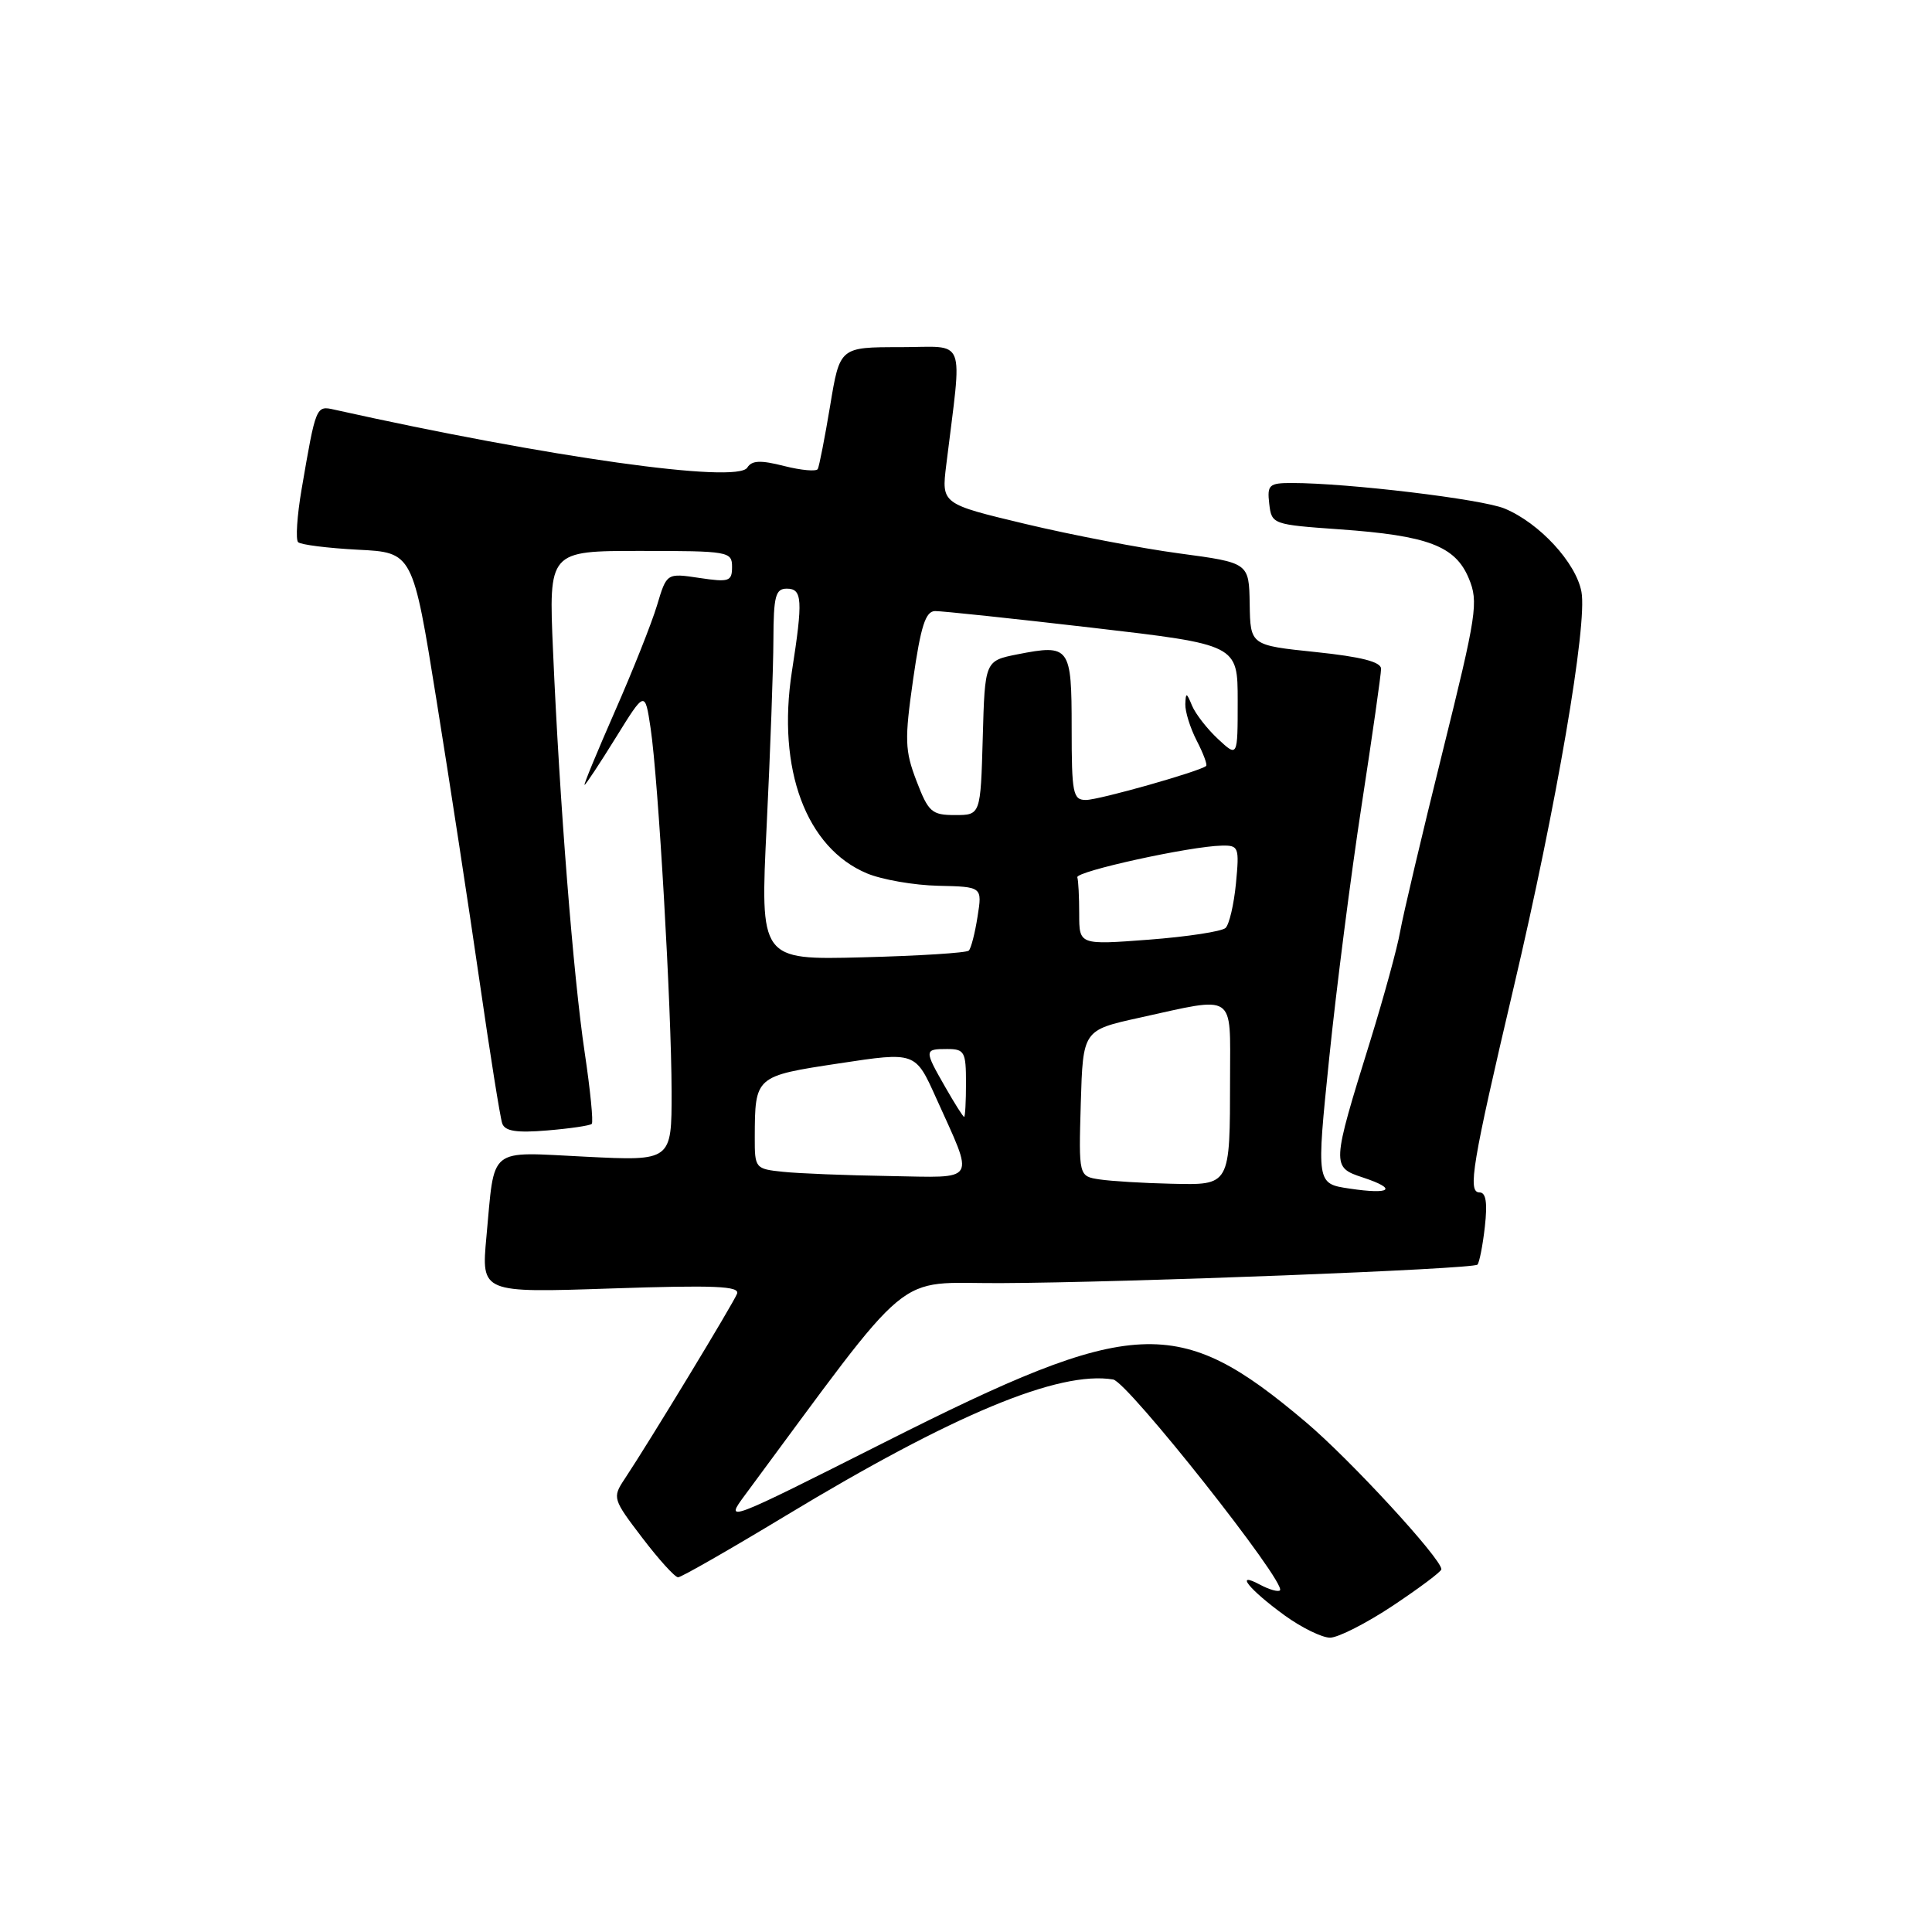 <?xml version="1.0" encoding="UTF-8" standalone="no"?>
<!DOCTYPE svg PUBLIC "-//W3C//DTD SVG 1.1//EN" "http://www.w3.org/Graphics/SVG/1.1/DTD/svg11.dtd" >
<svg xmlns="http://www.w3.org/2000/svg" xmlns:xlink="http://www.w3.org/1999/xlink" version="1.1" viewBox="0 0 256 256">
 <g >
 <path fill="currentColor"
d=" M 184.58 212.75 C 188.09 210.41 190.98 208.25 190.99 207.94 C 191.02 206.56 178.89 193.38 173.01 188.42 C 156.09 174.12 150.34 174.40 117.23 191.10 C 96.11 201.75 95.97 201.80 98.73 198.08 C 121.45 167.39 118.22 170.08 132.50 170.02 C 149.31 169.95 195.16 168.17 195.77 167.57 C 196.02 167.31 196.47 165.05 196.75 162.55 C 197.11 159.36 196.90 158.00 196.04 158.00 C 194.44 158.00 195.07 154.25 200.57 130.84 C 206.24 106.75 210.36 82.72 209.55 78.42 C 208.83 74.56 203.99 69.31 199.38 67.39 C 196.41 66.14 178.57 64.00 171.18 64.00 C 168.16 64.00 167.89 64.24 168.18 66.75 C 168.50 69.47 168.61 69.51 177.50 70.14 C 189.21 70.97 192.83 72.34 194.62 76.63 C 195.93 79.76 195.69 81.33 191.12 99.74 C 188.42 110.61 185.91 121.26 185.53 123.41 C 185.16 125.56 183.37 132.08 181.57 137.91 C 176.42 154.49 176.42 154.65 180.61 156.03 C 185.24 157.56 184.31 158.32 178.80 157.49 C 174.42 156.84 174.42 156.84 176.13 140.17 C 177.07 131.00 179.00 115.95 180.42 106.72 C 181.84 97.48 183.00 89.34 183.00 88.62 C 183.00 87.70 180.37 87.03 174.34 86.40 C 165.68 85.50 165.68 85.50 165.59 80.04 C 165.50 74.57 165.50 74.57 156.26 73.33 C 151.18 72.65 142.01 70.89 135.89 69.43 C 124.75 66.77 124.75 66.77 125.38 61.63 C 127.51 44.19 128.21 46.00 119.28 46.00 C 111.28 46.00 111.28 46.00 110.00 53.75 C 109.29 58.01 108.55 61.79 108.36 62.15 C 108.17 62.50 106.16 62.32 103.91 61.75 C 100.77 60.95 99.62 61.00 99.02 61.96 C 97.69 64.11 72.72 60.60 44.30 54.28 C 41.87 53.73 41.86 53.76 39.96 64.85 C 39.36 68.35 39.16 71.49 39.50 71.84 C 39.85 72.18 43.41 72.63 47.42 72.84 C 54.70 73.20 54.70 73.20 57.85 92.85 C 59.59 103.66 62.15 120.38 63.54 130.00 C 64.93 139.62 66.28 148.12 66.55 148.87 C 66.91 149.89 68.45 150.13 72.51 149.79 C 75.53 149.54 78.18 149.15 78.41 148.92 C 78.64 148.69 78.22 144.45 77.48 139.50 C 75.97 129.42 74.14 106.22 73.28 86.25 C 72.70 73.00 72.70 73.00 84.85 73.00 C 96.55 73.00 97.00 73.08 97.00 75.11 C 97.00 77.04 96.62 77.17 92.67 76.58 C 88.34 75.93 88.34 75.93 87.06 80.21 C 86.35 82.57 83.84 88.89 81.48 94.25 C 79.13 99.61 77.31 104.00 77.46 104.00 C 77.60 104.00 79.46 101.19 81.59 97.75 C 85.46 91.50 85.46 91.50 86.21 96.50 C 87.23 103.34 88.97 133.46 88.99 144.67 C 89.00 153.84 89.00 153.84 77.61 153.27 C 64.49 152.63 65.59 151.74 64.45 163.91 C 63.77 171.31 63.77 171.31 80.96 170.73 C 94.72 170.27 98.06 170.41 97.66 171.43 C 97.18 172.68 86.07 191.00 82.75 196.00 C 81.13 198.44 81.20 198.65 85.09 203.75 C 87.29 206.64 89.43 209.00 89.85 209.00 C 90.27 209.00 96.66 205.34 104.06 200.87 C 126.27 187.44 140.31 181.59 147.50 182.79 C 149.43 183.11 170.54 209.80 169.60 210.73 C 169.37 210.97 168.18 210.63 166.96 209.98 C 163.49 208.12 165.51 210.63 170.25 214.07 C 172.48 215.68 175.17 217.00 176.24 217.00 C 177.30 217.00 181.06 215.09 184.58 212.75 Z  M 145.71 156.28 C 142.93 155.86 142.93 155.86 143.21 146.18 C 143.50 136.50 143.50 136.50 151.00 134.85 C 163.85 132.01 163.00 131.45 162.99 142.75 C 162.97 157.24 163.08 157.03 155.13 156.85 C 151.49 156.77 147.25 156.51 145.71 156.28 Z  M 103.75 155.27 C 100.07 154.89 100.00 154.80 100.01 150.69 C 100.04 142.59 100.04 142.59 111.21 140.90 C 121.29 139.37 121.29 139.37 124.02 145.44 C 129.17 156.88 129.67 156.03 117.82 155.83 C 112.14 155.74 105.81 155.49 103.75 155.27 Z  M 125.25 144.04 C 122.44 139.13 122.45 139.00 125.50 139.00 C 127.80 139.00 128.00 139.37 128.00 143.50 C 128.00 145.97 127.89 148.00 127.75 147.99 C 127.61 147.99 126.49 146.21 125.25 144.04 Z  M 101.59 109.35 C 102.07 99.53 102.47 88.46 102.48 84.75 C 102.50 78.99 102.76 78.00 104.25 78.00 C 106.32 78.00 106.41 79.48 104.93 88.98 C 102.93 101.92 106.81 112.35 114.88 115.73 C 116.87 116.56 121.12 117.30 124.33 117.37 C 130.16 117.50 130.16 117.50 129.53 121.46 C 129.19 123.64 128.67 125.67 128.37 125.96 C 128.08 126.26 121.73 126.66 114.27 126.85 C 100.71 127.20 100.71 127.20 101.59 109.35 Z  M 143.00 121.11 C 143.00 118.85 142.89 116.66 142.75 116.25 C 142.49 115.47 157.69 112.13 161.88 112.05 C 164.14 112.00 164.23 112.25 163.77 117.06 C 163.50 119.84 162.88 122.50 162.39 122.96 C 161.90 123.42 157.34 124.12 152.25 124.51 C 143.00 125.21 143.00 125.21 143.00 121.11 Z  M 121.44 103.48 C 119.89 99.43 119.85 98.04 121.00 89.98 C 122.01 82.96 122.64 80.99 123.90 80.97 C 124.78 80.96 134.16 81.95 144.75 83.18 C 164.00 85.42 164.00 85.42 164.00 92.88 C 164.00 100.35 164.00 100.35 161.39 97.92 C 159.96 96.59 158.41 94.60 157.95 93.50 C 157.22 91.73 157.12 91.71 157.06 93.30 C 157.03 94.29 157.71 96.47 158.57 98.14 C 159.44 99.82 160.00 101.32 159.82 101.49 C 159.07 102.19 145.63 106.00 143.89 106.00 C 142.17 106.00 142.00 105.16 142.00 96.47 C 142.00 85.67 141.76 85.34 134.83 86.70 C 130.50 87.56 130.50 87.56 130.22 97.78 C 129.93 108.00 129.93 108.00 126.55 108.00 C 123.46 108.00 123.02 107.61 121.44 103.48 Z "/>
</g>
</svg>
